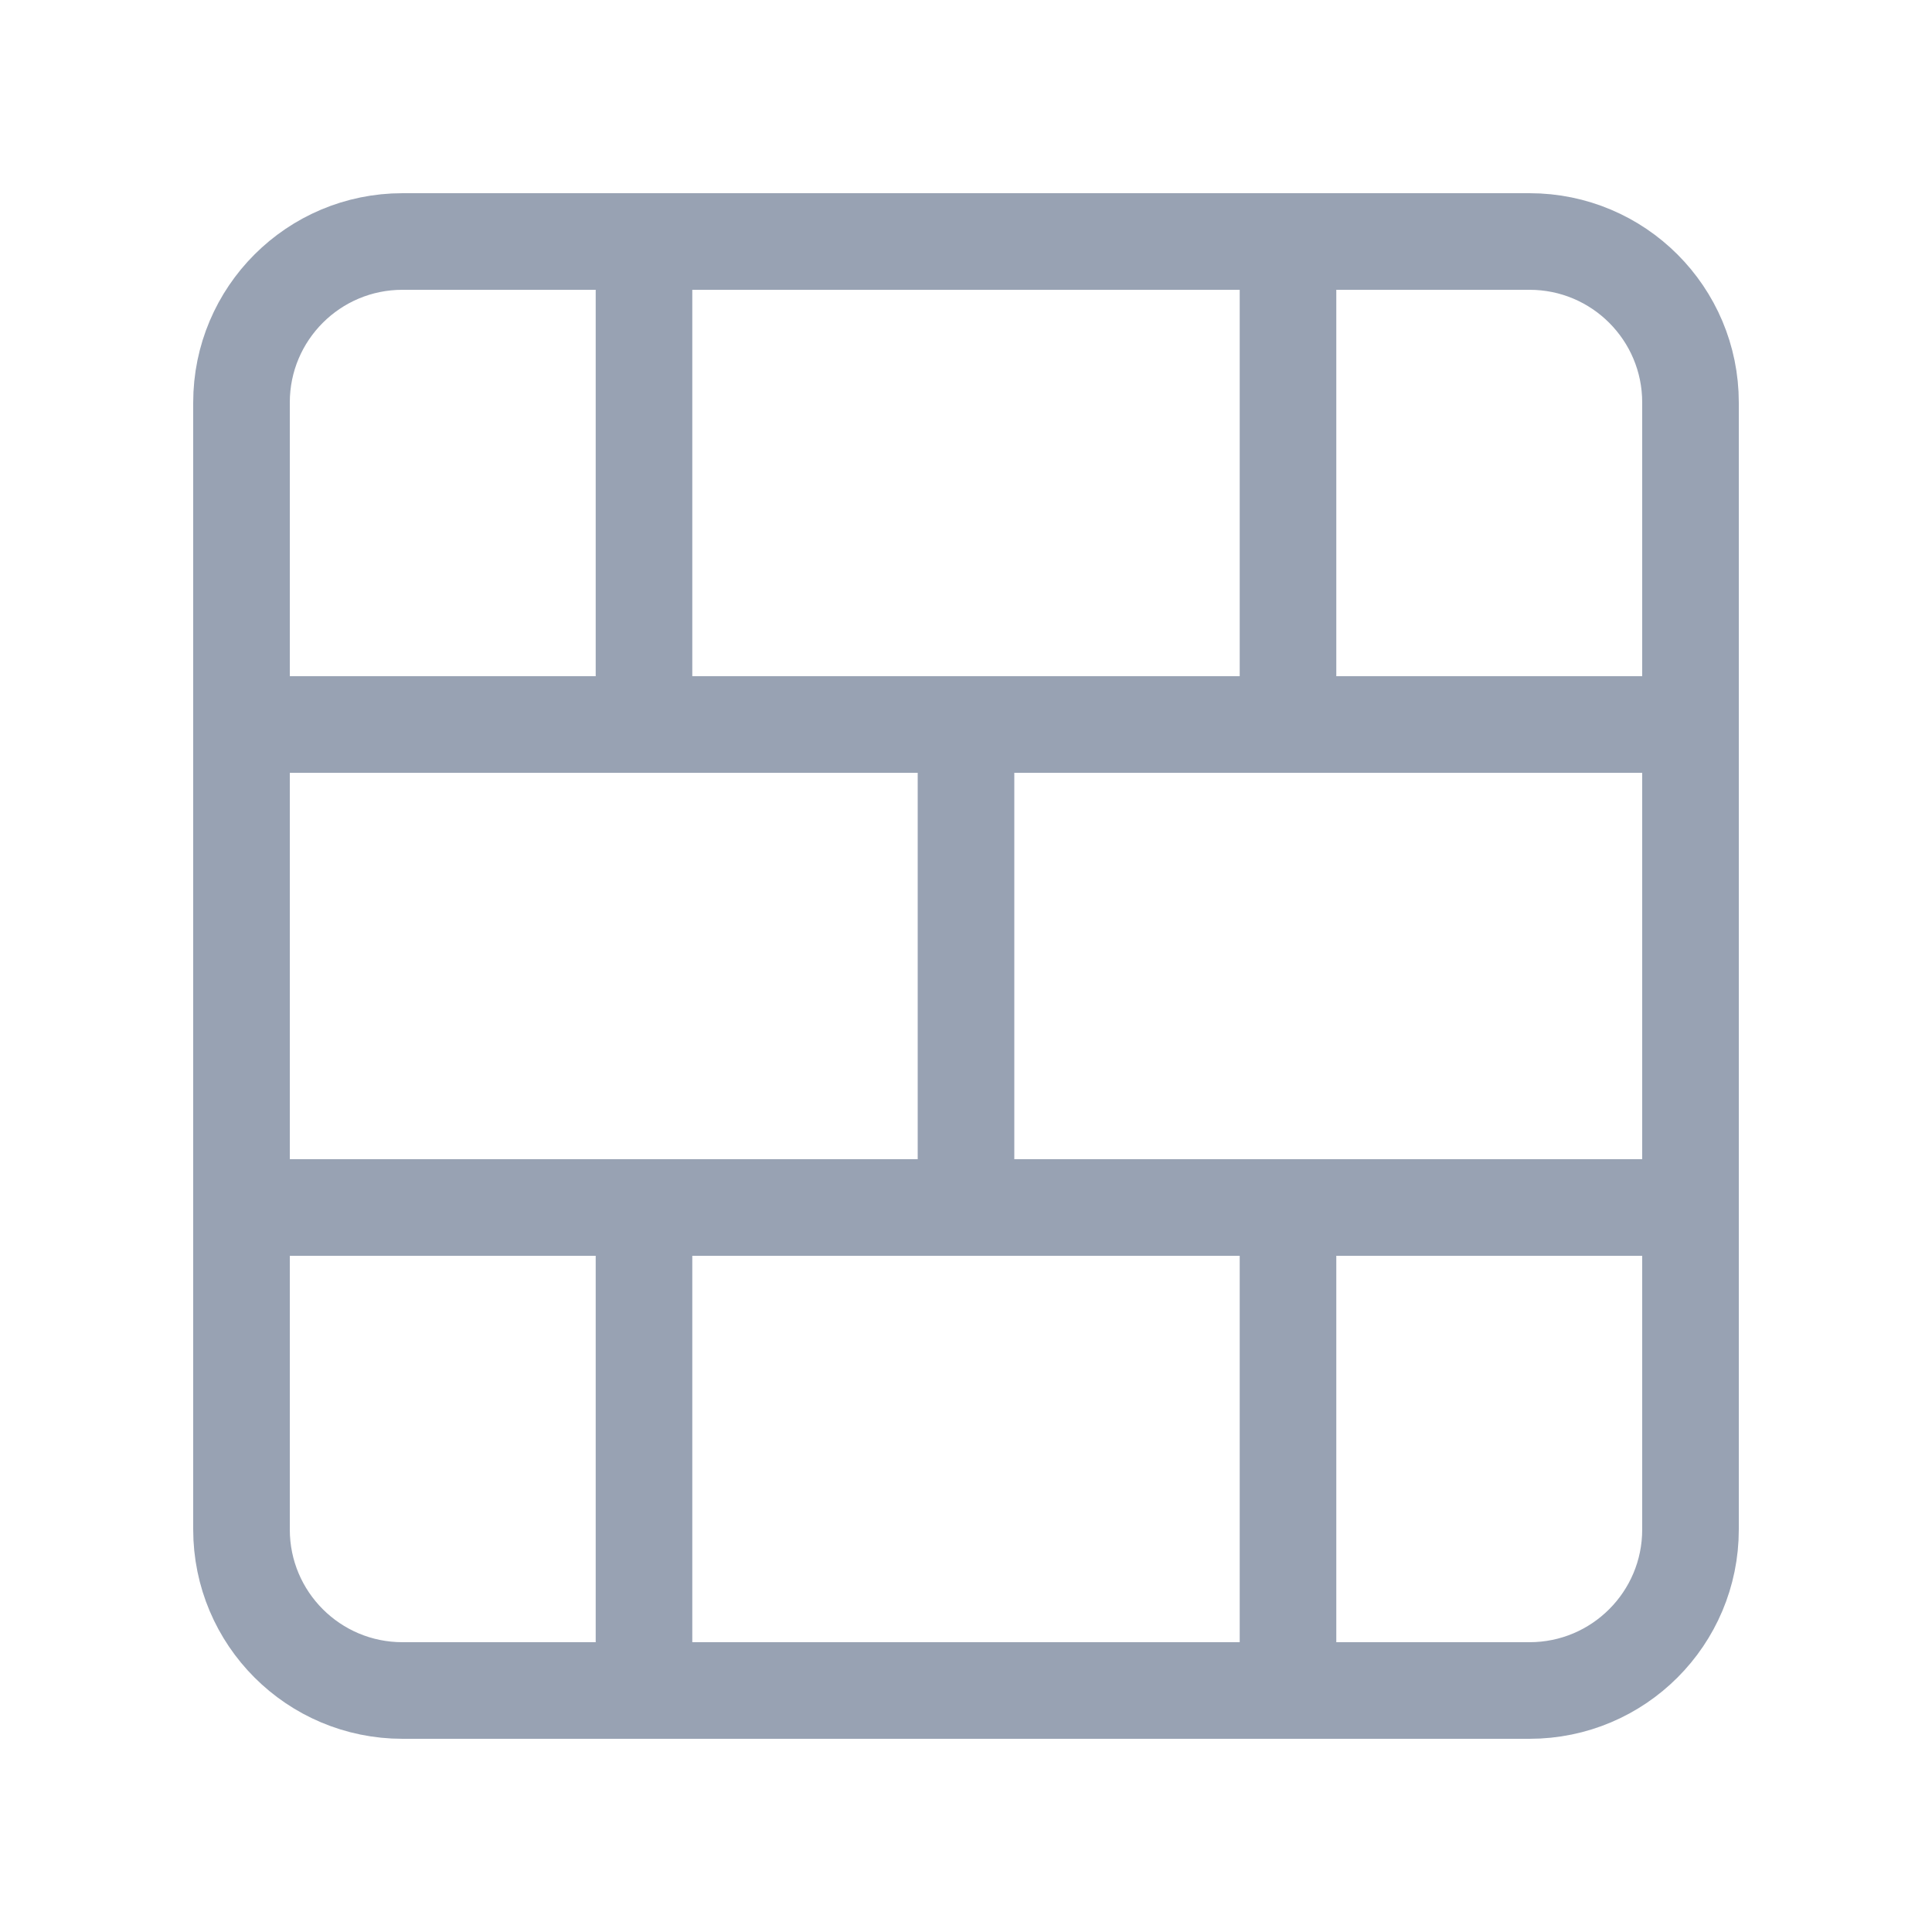 <svg width="24" height="24" viewBox="0 0 24 24" fill="none" xmlns="http://www.w3.org/2000/svg">
<path d="M19 3H5C3.895 3 3 3.895 3 5V19C3 20.105 3.895 21 5 21H19C20.105 21 21 20.105 21 19V5C21 3.895 20.105 3 19 3Z" stroke="#98A2B3" stroke-width="1.2" stroke-linecap="round" stroke-linejoin="round"/>
<path d="M12 9V15M16 15V21M16 3V9M3 15H21M3 9H21M8 15V21M8 3V9" stroke="#98A2B3" stroke-width="1.2" stroke-linecap="round" stroke-linejoin="round"/>
</svg>
